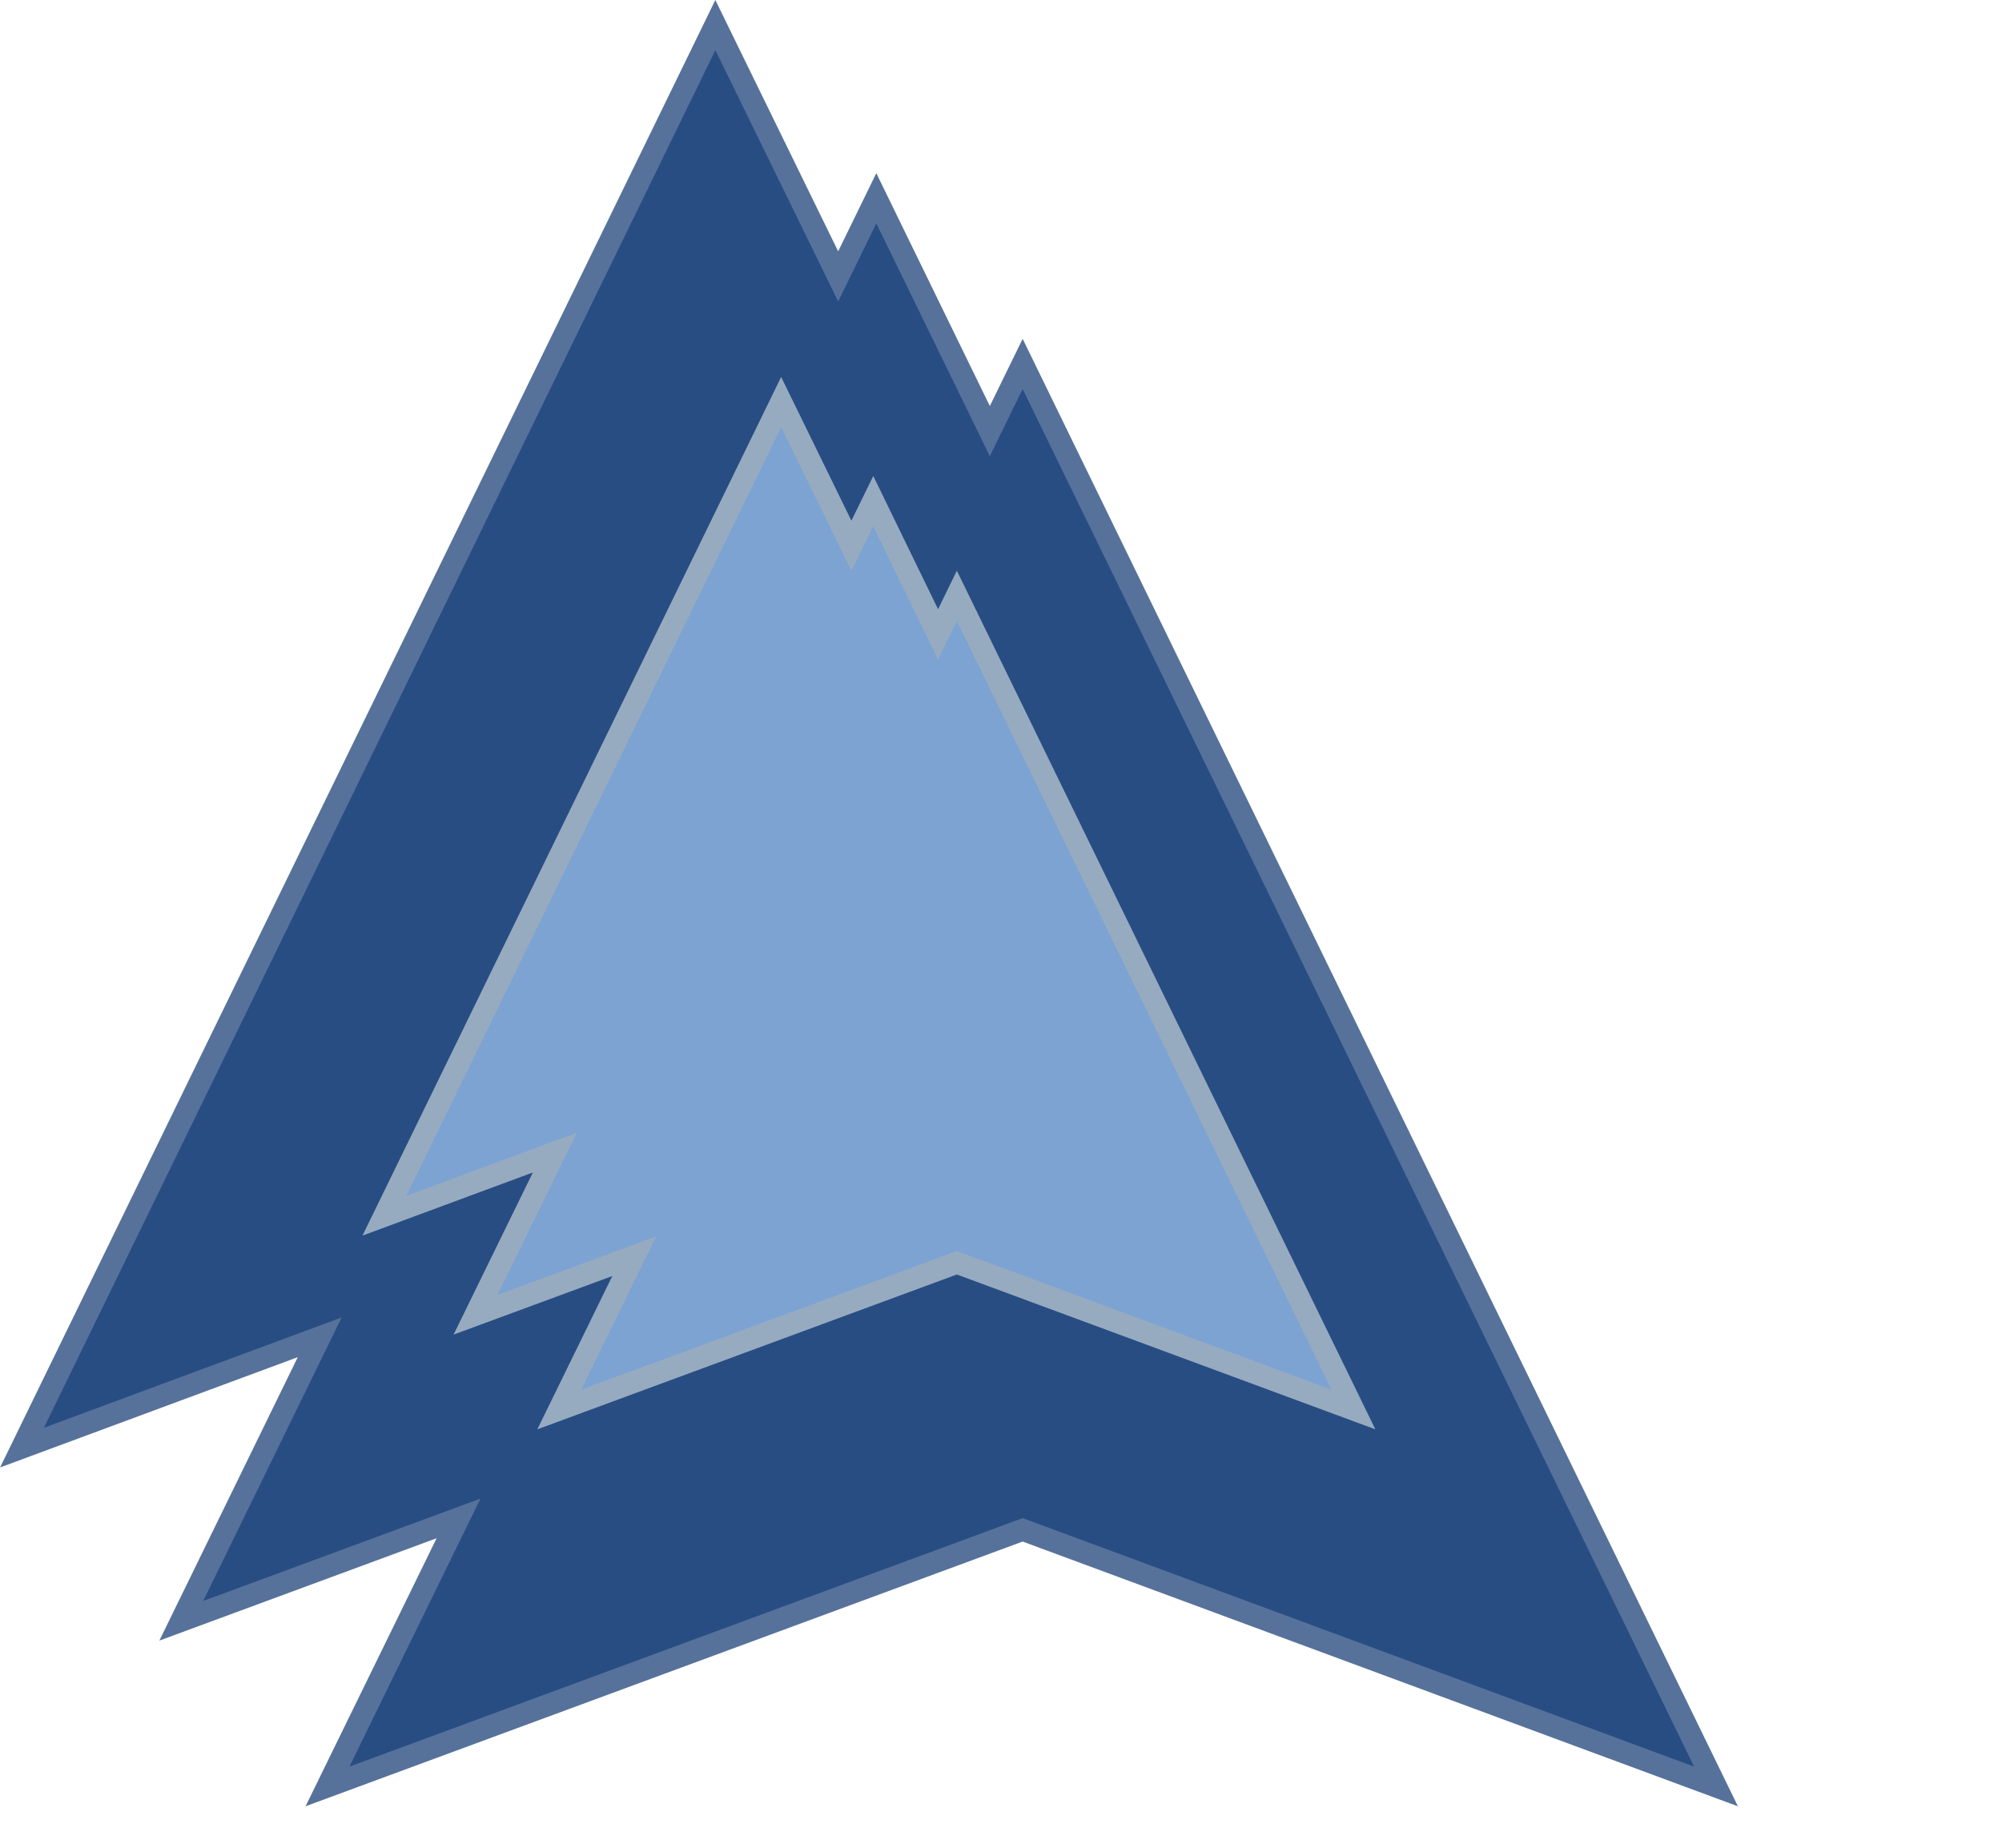 <svg width="91" height="84" viewBox="0 0 91 84" fill="none" xmlns="http://www.w3.org/2000/svg">
<path d="M46.484 16.544L44.992 19.598L39.832 9.013L38.099 12.566L32.516 1.14L1 65.809L14.532 60.795L8.24 73.682L20.843 69.028L14.886 81.213L46.484 69.547L78 81.213L46.484 16.544Z" fill="#284D83" stroke="#56729B" stroke-miterlimit="10"/>
<path d="M43.493 27.085L42.639 28.837L39.693 22.779L38.7 24.809L35.507 18.277L17.472 55.269L25.219 52.398L21.614 59.771L28.829 57.109L25.421 64.077L43.493 57.406L61.521 64.077L43.493 27.085Z" fill="#7CA3D2" stroke="#97ABC0" stroke-miterlimit="10"/>
</svg>
